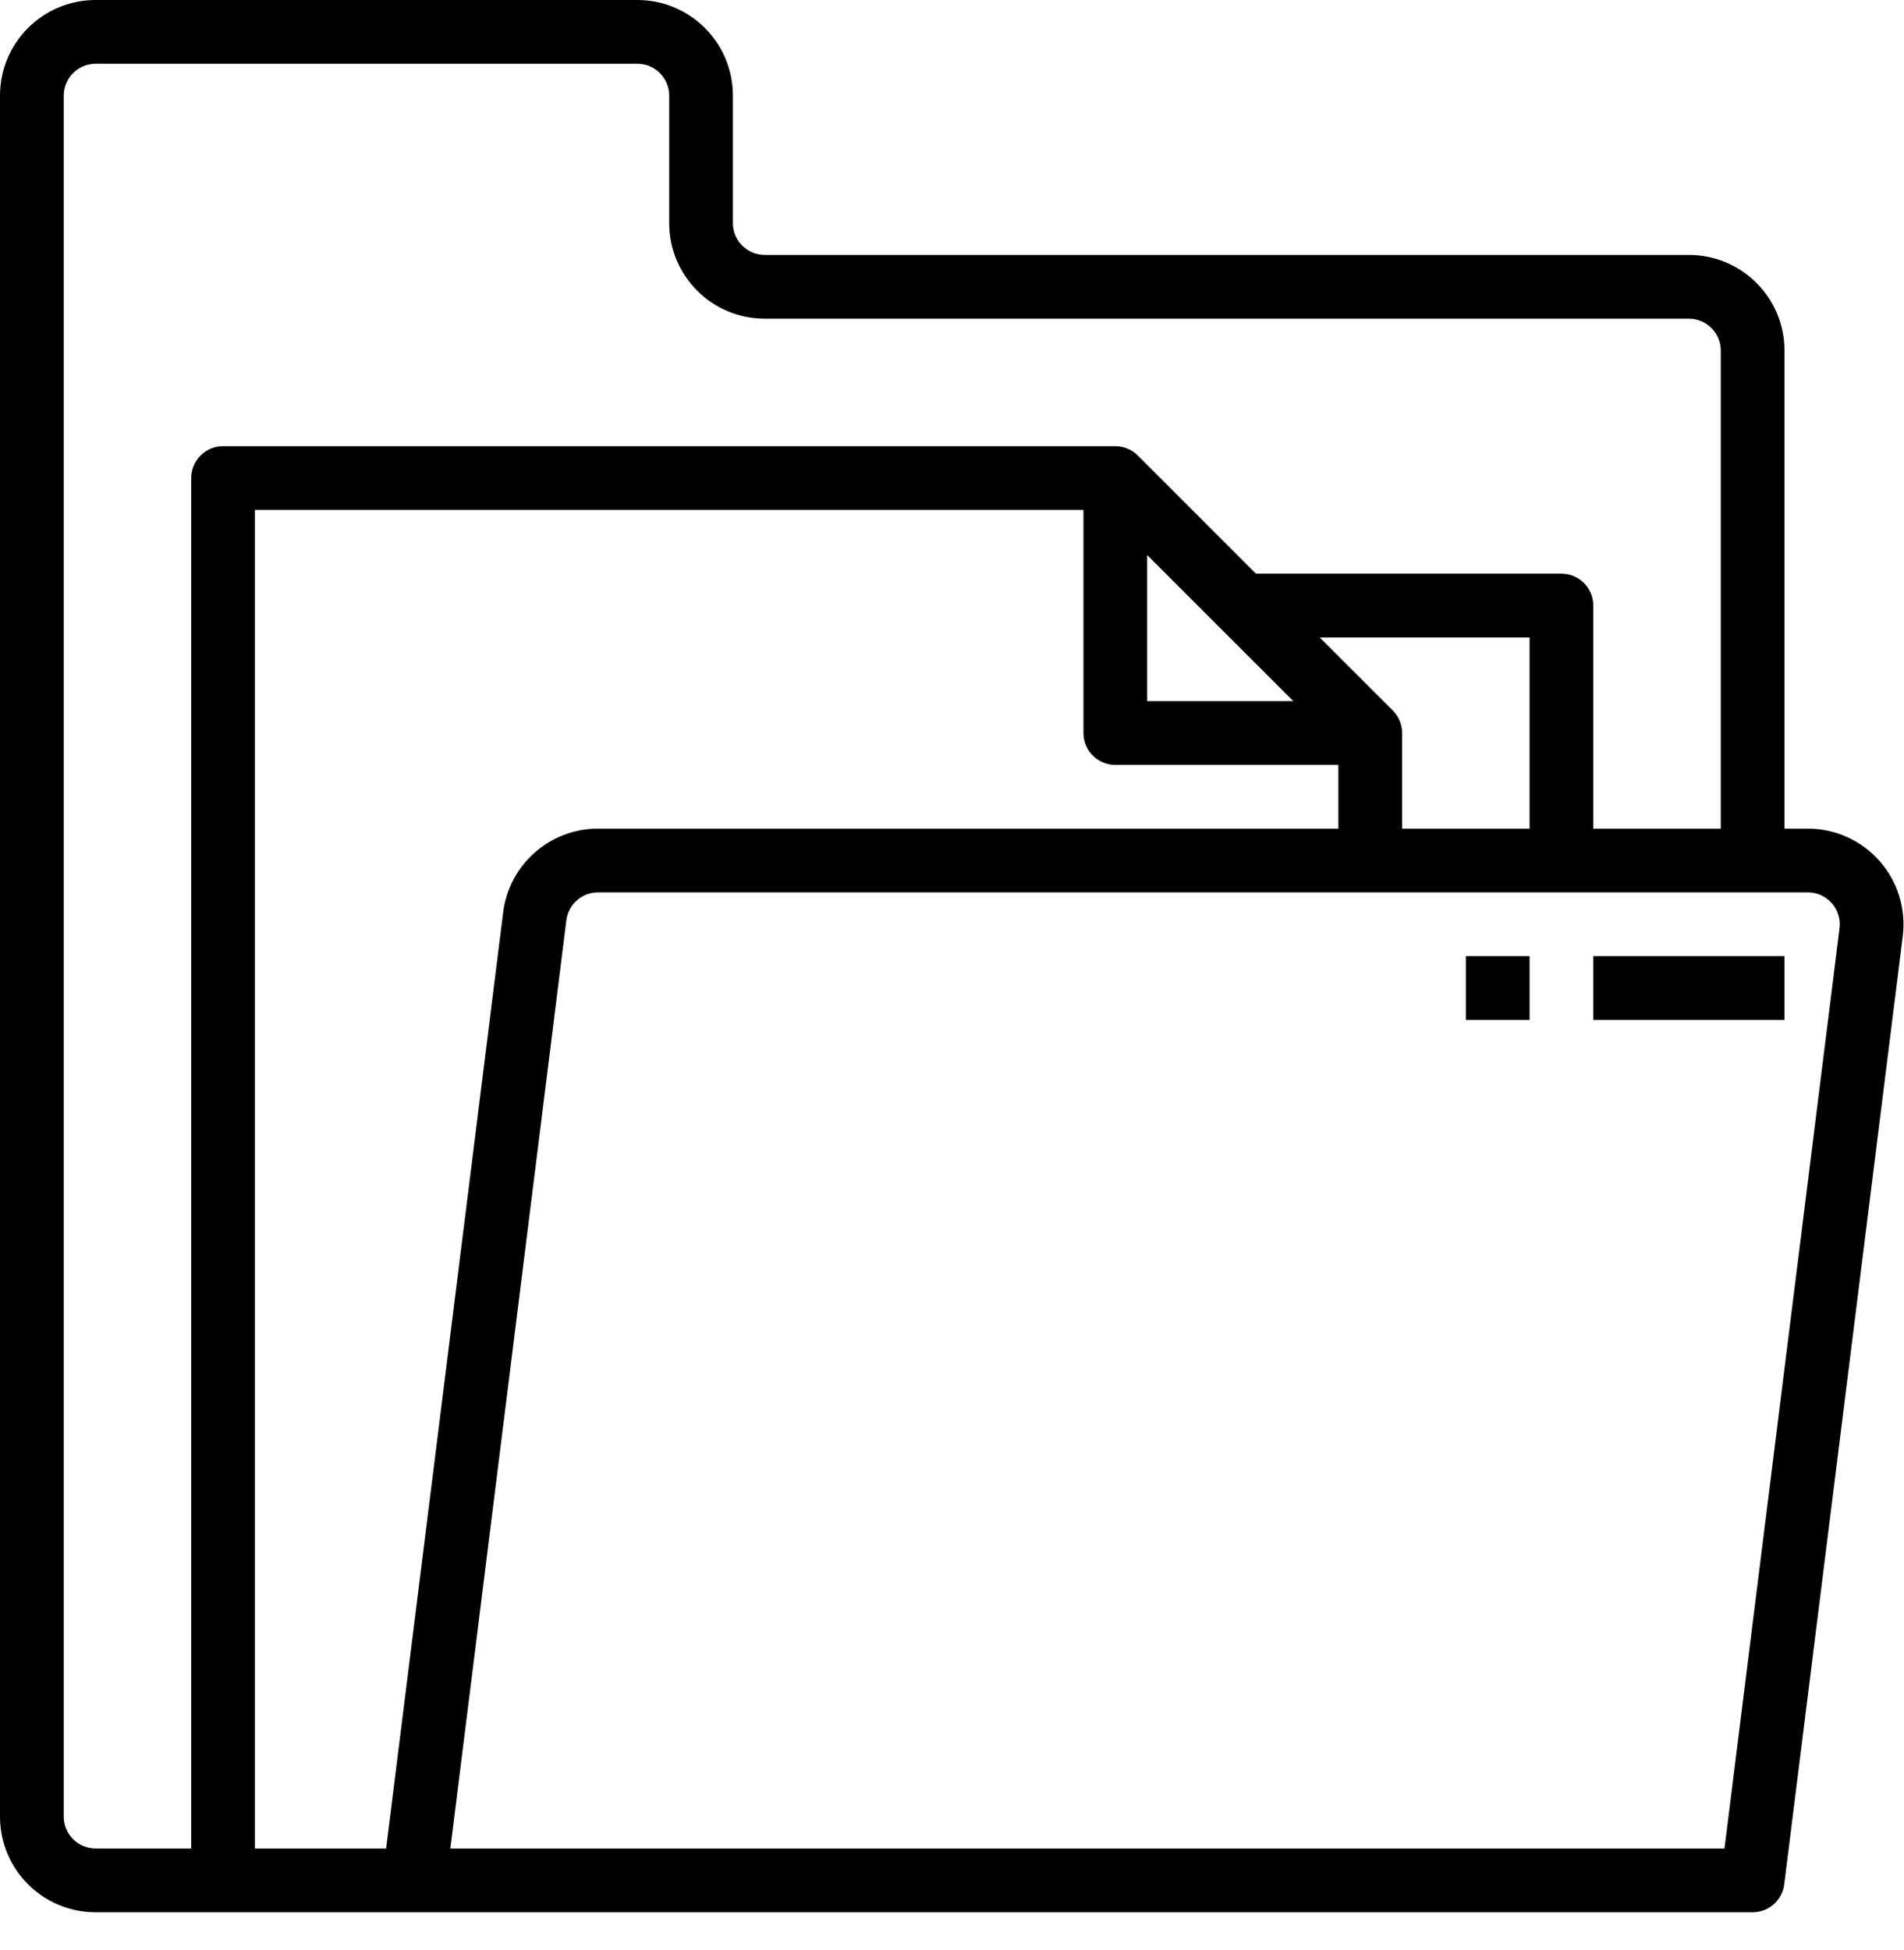 <?xml version="1.0" encoding="UTF-8"?>
<svg width="42px" height="43px" viewBox="0 0 42 43" version="1.1" xmlns="http://www.w3.org/2000/svg" xmlns:xlink="http://www.w3.org/1999/xlink">
    <!-- Generator: Sketch 55.2 (78181) - https://sketchapp.com -->
    <title>Bitacora</title>
    <desc>Created with Sketch.</desc>
    <g id="Page-1" stroke="none" stroke-width="1" fill="none" fill-rule="evenodd">
        <g id="Personas-Morales-Copy" transform="translate(-698, -274)" fill="#000000" fill-rule="nonzero">
            <g id="Bitacora" transform="translate(698, 274)">
                <path d="M41.461,18.99 C41.061,18.536 40.485,18.276 39.88,18.276 L39.364,18.276 L39.364,7.732 C39.364,6.568 38.42,5.623 37.255,5.623 L16.87,5.623 C16.482,5.623 16.167,5.309 16.167,4.921 L16.167,2.109 C16.167,0.944 15.223,0 14.059,0 L2.109,0 C0.944,0 0,0.944 0,2.109 L0,40.067 C0,41.232 0.944,42.176 2.109,42.176 L38.661,42.176 C39.016,42.176 39.314,41.912 39.358,41.56 L41.973,20.646 C42.047,20.046 41.861,19.443 41.461,18.99 Z M1.406,40.067 L1.406,2.109 C1.406,1.721 1.721,1.406 2.109,1.406 L14.059,1.406 C14.447,1.406 14.762,1.721 14.762,2.109 L14.762,4.921 C14.762,6.085 15.706,7.029 16.87,7.029 L37.255,7.029 C37.643,7.029 37.958,7.344 37.958,7.732 L37.958,18.276 L35.146,18.276 L35.146,13.356 C35.146,12.967 34.832,12.653 34.444,12.653 L27.705,12.653 L25.099,10.047 C24.968,9.915 24.789,9.841 24.603,9.841 L4.921,9.841 C4.532,9.841 4.218,10.156 4.218,10.544 L4.218,40.77 L2.109,40.77 C1.721,40.77 1.406,40.455 1.406,40.067 Z M25.305,12.241 L28.529,15.464 L25.305,15.464 L25.305,12.241 Z M30.723,15.67 L29.111,14.059 L33.741,14.059 L33.741,18.276 L30.929,18.276 L30.929,16.167 C30.929,15.981 30.855,15.802 30.723,15.67 L30.723,15.67 Z M5.623,40.77 L5.623,11.247 L23.9,11.247 L23.9,16.167 C23.9,16.556 24.214,16.87 24.603,16.87 L29.523,16.87 L29.523,18.276 L13.191,18.276 C12.128,18.276 11.23,19.068 11.099,20.123 L8.517,40.77 L5.623,40.77 Z M38.04,40.77 L9.934,40.77 L12.493,20.298 C12.537,19.946 12.836,19.682 13.191,19.682 L39.88,19.682 C40.082,19.682 40.274,19.768 40.407,19.92 C40.541,20.071 40.603,20.272 40.578,20.472 L38.04,40.77 Z" id="Shape"></path>
                <rect id="Rectangle" x="35.146" y="21.088" width="4.218" height="1.406"></rect>
                <rect id="Rectangle" x="32.335" y="21.088" width="1.406" height="1.406"></rect>
            </g>
        </g>
    </g>
</svg>
